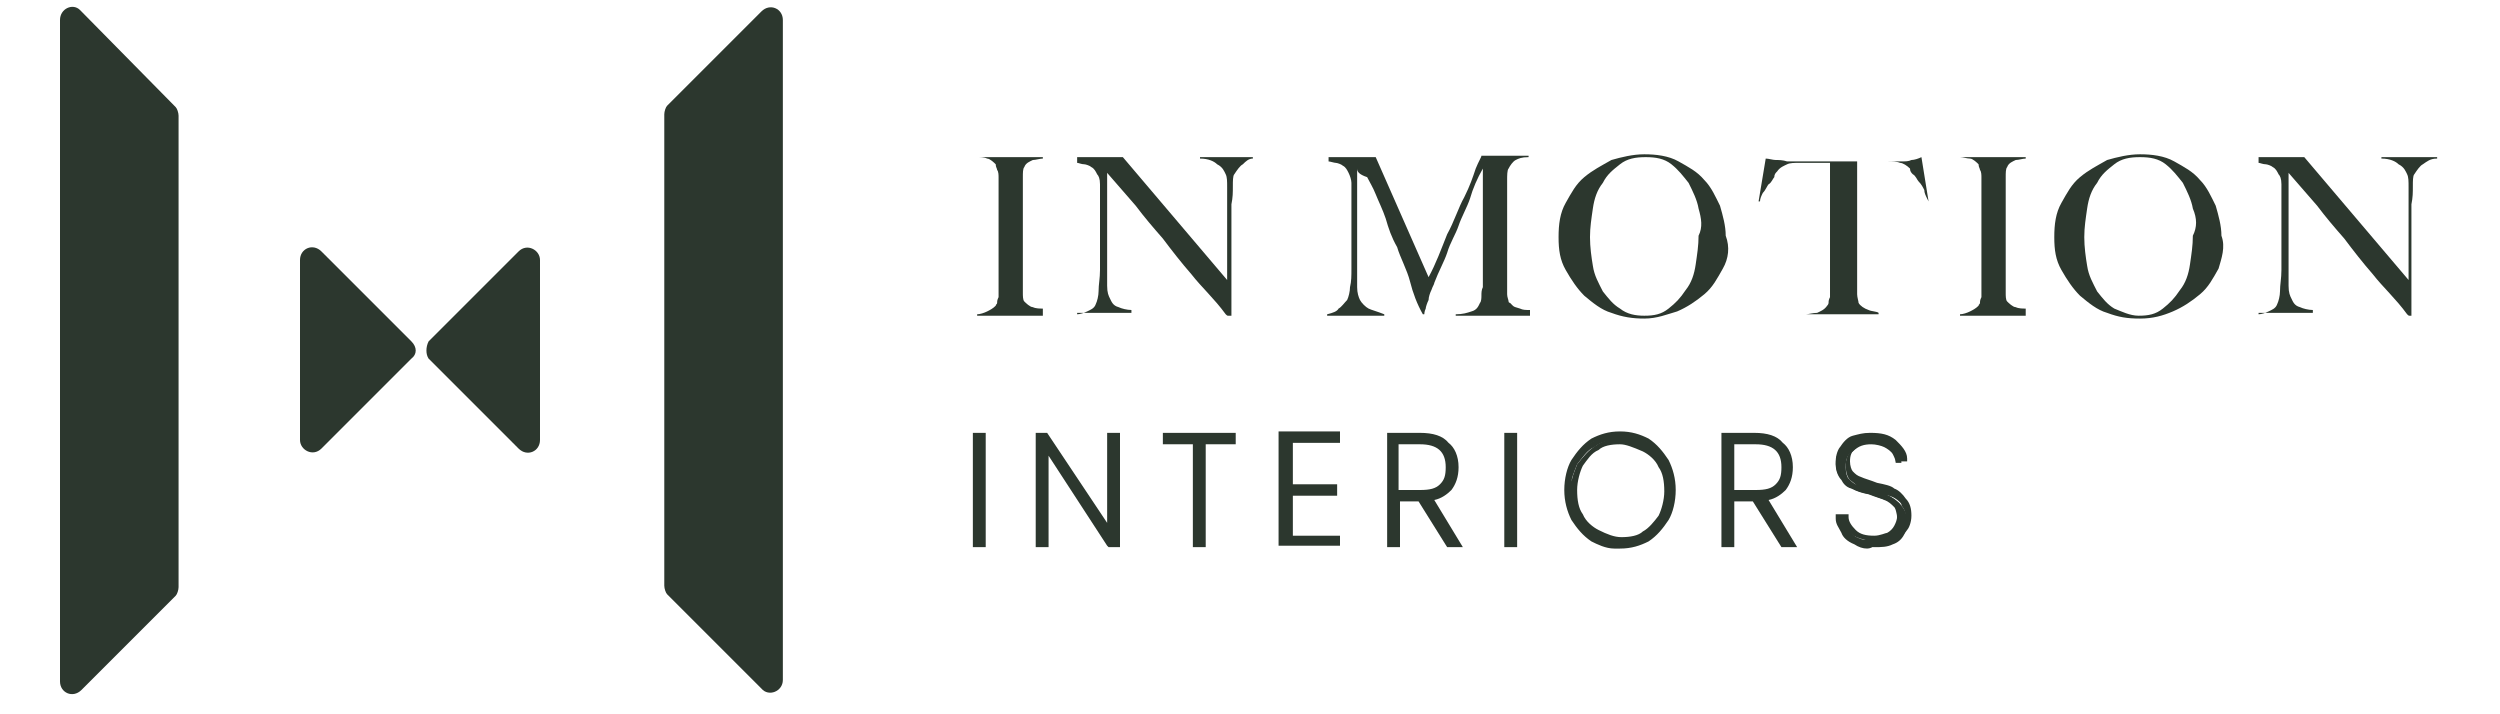 <?xml version="1.0" encoding="utf-8"?>
<!-- Generator: Adobe Illustrator 25.2.1, SVG Export Plug-In . SVG Version: 6.00 Build 0)  -->
<svg version="1.1" id="Layer_1" xmlns="http://www.w3.org/2000/svg" xmlns:xlink="http://www.w3.org/1999/xlink" x="0px" y="0px"
	 viewBox="0 0 175 50" style="enable-background:new 0 0 175 50;" xml:space="preserve">
<style type="text/css">
	.st0{fill:#2C372E;}
</style>
<g>
	<g>
		<g>
			<path class="st0" d="M30,23.9l6.3-6.3c0.6-0.6,1.5-0.1,1.5,0.6v12.6c0,0.8-0.9,1.2-1.5,0.6L30,25.1C29.8,24.8,29.8,24.3,30,23.9z
				"/>
			<path class="st0" d="M28.8,25.1l-6.3,6.3C21.9,32,21,31.5,21,30.8V18.2c0-0.8,0.9-1.2,1.5-0.6l6.3,6.3
				C29.2,24.3,29.2,24.8,28.8,25.1z"/>
			<path class="st0" d="M4.2,1.4v46.3c0,0.8,0.9,1.2,1.5,0.6l6.6-6.6c0.1-0.1,0.2-0.4,0.2-0.6v-33c0-0.2-0.1-0.5-0.2-0.6L5.6,0.7
				C5.1,0.2,4.2,0.6,4.2,1.4z"/>
			<path class="st0" d="M54.8,47.6V1.4c0-0.8-0.9-1.2-1.5-0.6l-6.6,6.6c-0.1,0.1-0.2,0.4-0.2,0.6V41c0,0.2,0.1,0.5,0.2,0.6l6.6,6.6
				C53.8,48.8,54.8,48.4,54.8,47.6z"/>
		</g>
	</g>
	<g>
		<g>
			<path class="st0" d="M68.4,22.2V22c0.2,0,0.5-0.1,0.7-0.2c0.2-0.1,0.4-0.2,0.6-0.4c0-0.1,0.1-0.1,0.1-0.2c0-0.1,0-0.2,0.1-0.4
				c0-0.1,0-0.4,0-0.5c0-0.1,0-0.4,0-0.5c0-0.1,0-0.4,0-0.6s0-0.5,0-0.8s0-0.6,0-0.9s0-0.6,0-0.9v-3.1c0-0.2,0-0.4,0-0.6
				c0-0.2,0-0.4,0-0.5c0-0.1,0-0.4-0.1-0.5c0-0.1-0.1-0.2-0.1-0.4c-0.1-0.1-0.4-0.4-0.6-0.4c-0.2-0.1-0.5-0.1-0.7-0.1V11H73v0.1
				c-0.2,0-0.5,0.1-0.7,0.1c-0.2,0.1-0.5,0.2-0.6,0.5c-0.1,0.1-0.1,0.4-0.1,0.7c0,0.2,0,0.5,0,0.7c0,0.2,0,0.5,0,0.7
				c0,0.2,0,0.5,0,0.7c0,0.2,0,0.5,0,0.8c0,0.2,0,0.6,0,0.8v3.6c0,0.4,0,0.6,0,0.8s0,0.5,0.1,0.6c0.1,0.1,0.4,0.4,0.6,0.4
				c0.2,0.1,0.5,0.1,0.7,0.1v0.5H68.4z"/>
			<path class="st0" d="M87,11.5c-0.2,0.1-0.4,0.4-0.6,0.7c-0.1,0.1-0.1,0.5-0.1,0.8c0,0.5,0,0.8-0.1,1.3c0,0.5,0,0.9,0,1.5
				s0,1.3,0,1.9c0,0.2,0,0.6,0,0.9s0,0.7,0,1.1s0,0.7,0,1.2c0,0.4,0,0.7,0,1.1v0.1H86c-0.1,0-0.1,0-0.2-0.1
				c-0.8-1.1-1.7-1.9-2.4-2.8c-0.7-0.8-1.4-1.7-2-2.5c-0.7-0.8-1.3-1.5-1.9-2.3c-0.6-0.7-1.3-1.5-2-2.3v6.5c0,0.5,0,0.9,0,1.4
				s0.1,0.7,0.2,0.9c0.1,0.2,0.2,0.5,0.6,0.6c0.2,0.1,0.6,0.2,0.9,0.2v0.2h-3.8V22c0.2,0,0.5-0.1,0.7-0.2c0.2-0.1,0.5-0.2,0.6-0.5
				c0.1-0.2,0.2-0.6,0.2-0.9c0-0.5,0.1-0.9,0.1-1.5c0-0.5,0-0.9,0-1.5c0-0.6,0-1.3,0-1.9c0-0.4,0-0.6,0-0.7c0-0.2,0-0.4,0-0.6
				c0-0.2,0-0.4,0-0.6c0-0.2,0-0.5,0-0.7c0-0.4-0.1-0.6-0.2-0.7c-0.1-0.2-0.2-0.4-0.4-0.5c-0.1-0.1-0.4-0.2-0.5-0.2
				c-0.2,0-0.4-0.1-0.5-0.1V11h3.2l7.3,8.6v-5.3c0-0.4,0-0.8,0-1.2c0-0.4,0-0.7-0.1-0.9c-0.1-0.2-0.2-0.5-0.6-0.7
				c-0.2-0.2-0.6-0.4-1.2-0.4V11h3.7v0.1C87.4,11.1,87.2,11.3,87,11.5z"/>
			<path class="st0" d="M101.9,22.2V22c0.5,0,0.8-0.1,1.1-0.2c0.4-0.1,0.5-0.4,0.6-0.6c0.1-0.1,0.1-0.4,0.1-0.5c0-0.2,0-0.4,0.1-0.6
				c0-0.7,0-1.3,0-2c0-0.6,0-1.3,0-1.9v-4.4c-0.4,0.7-0.7,1.4-0.9,2.1c-0.2,0.6-0.6,1.3-0.8,1.9c-0.2,0.6-0.6,1.2-0.8,1.9
				c-0.2,0.6-0.6,1.3-0.9,2.1c0,0.1-0.1,0.2-0.2,0.5c-0.1,0.2-0.2,0.5-0.2,0.7c-0.1,0.2-0.2,0.5-0.2,0.6c-0.1,0.2-0.1,0.4-0.1,0.4
				h-0.1c-0.4-0.7-0.7-1.5-0.9-2.3s-0.7-1.7-0.9-2.4c-0.4-0.7-0.6-1.3-0.8-2c-0.2-0.6-0.5-1.2-0.7-1.7c-0.2-0.5-0.4-0.8-0.6-1.2
				C95.1,12.2,95,12,95,11.8c0,0.7,0,1.3,0,1.8c0,0.5,0,1.1,0,1.5c0,0.5,0,1.1,0,1.7s0,1.2,0,2c0,0.5,0,0.9,0,1.3s0.1,0.7,0.2,0.9
				c0.1,0.2,0.4,0.5,0.6,0.6c0.2,0.1,0.6,0.2,1.1,0.4v0.1h-4V22c0.4-0.1,0.7-0.2,0.8-0.4c0.2-0.1,0.4-0.4,0.6-0.6
				c0.1-0.2,0.2-0.6,0.2-0.9c0.1-0.4,0.1-0.8,0.1-1.3c0-0.5,0-0.9,0-1.5c0-0.6,0-1.3,0-1.9c0-0.4,0-0.6,0-0.7s0-0.4,0-0.6
				c0-0.2,0-0.4,0-0.6c0-0.2,0-0.5,0-0.7c0-0.2-0.1-0.5-0.2-0.7c-0.1-0.2-0.2-0.4-0.4-0.5c-0.1-0.1-0.4-0.2-0.5-0.2
				c-0.1,0-0.4-0.1-0.5-0.1V11h3.3l3.7,8.4c0.5-0.9,0.9-2,1.3-3c0.5-0.9,0.8-1.9,1.2-2.6c0.4-0.8,0.6-1.4,0.8-2
				c0.2-0.5,0.4-0.8,0.4-0.9h3.3V11c-0.5,0-0.7,0.1-0.9,0.2c-0.2,0.1-0.4,0.4-0.5,0.6c-0.1,0.1-0.1,0.5-0.1,0.8c0,0.4,0,0.7,0,1.1
				c0,0.5,0,0.9,0,1.4c0,0.5,0,0.9,0,1.4c0,0.6,0,1.1,0,1.7c0,0.6,0,1.2,0,1.8c0,0.2,0,0.4,0,0.6s0.1,0.4,0.1,0.5c0,0,0,0.1,0.1,0.1
				c0.1,0.1,0.1,0.1,0.2,0.2c0.1,0.1,0.2,0.1,0.5,0.2c0.2,0.1,0.4,0.1,0.7,0.1v0.4H101.9z"/>
			<path class="st0" d="M120.6,18.8c-0.4,0.7-0.7,1.3-1.3,1.8s-1.2,0.9-1.9,1.2c-0.7,0.2-1.4,0.5-2.3,0.5c-0.8,0-1.5-0.1-2.3-0.4
				c-0.7-0.2-1.3-0.7-1.9-1.2c-0.5-0.5-0.9-1.1-1.3-1.8c-0.4-0.7-0.5-1.4-0.5-2.3c0-0.9,0.1-1.7,0.5-2.4s0.7-1.3,1.3-1.8
				s1.2-0.8,1.9-1.2c0.7-0.2,1.5-0.4,2.3-0.4c0.8,0,1.7,0.1,2.4,0.5c0.7,0.4,1.3,0.7,1.8,1.3c0.5,0.5,0.8,1.2,1.1,1.8
				c0.2,0.7,0.4,1.4,0.4,2.1C121.1,17.3,121,18.1,120.6,18.8z M118.9,14.6c-0.1-0.6-0.4-1.2-0.7-1.8c-0.4-0.5-0.7-0.9-1.2-1.3
				c-0.5-0.4-1.1-0.5-1.8-0.5c-0.7,0-1.3,0.1-1.8,0.5c-0.5,0.4-0.9,0.7-1.2,1.3c-0.4,0.5-0.6,1.1-0.7,1.8c-0.1,0.7-0.2,1.3-0.2,2
				c0,0.7,0.1,1.4,0.2,2c0.1,0.7,0.4,1.2,0.7,1.8c0.4,0.5,0.7,0.9,1.2,1.2c0.5,0.4,1.1,0.5,1.7,0.5c0.7,0,1.2-0.1,1.7-0.5
				c0.5-0.4,0.8-0.7,1.2-1.3c0.4-0.5,0.6-1.1,0.7-1.8c0.1-0.7,0.2-1.3,0.2-2C119.2,15.9,119.1,15.3,118.9,14.6z"/>
			<path class="st0" d="M134.9,13.9c-0.1-0.2-0.2-0.4-0.2-0.6c-0.1-0.2-0.2-0.4-0.4-0.6c-0.1-0.1-0.2-0.4-0.4-0.5
				c-0.1-0.1-0.2-0.2-0.2-0.4c-0.2-0.2-0.5-0.4-0.7-0.4c-0.2-0.1-0.6-0.1-0.9-0.1c-0.2,0-0.4,0-0.5,0c-0.1,0-0.2,0-0.5,0
				c-0.1,0-0.2,0-0.5,0c-0.1,0-0.4,0-0.6,0c0,0.2,0,0.6,0,1.1c0,0.5,0,0.9,0,1.4s0,0.9,0,1.4c0,0.5,0,0.8,0,1.2v3.4
				c0,0.4,0,0.6,0,0.8s0.1,0.5,0.1,0.6c0.1,0.2,0.4,0.4,0.7,0.5c0.2,0.1,0.6,0.1,0.7,0.2v0.1h-5.1V22c0.2,0,0.5-0.1,0.8-0.1
				c0.2-0.1,0.5-0.2,0.7-0.5c0,0,0.1-0.1,0.1-0.2c0-0.1,0-0.2,0.1-0.4c0-0.1,0-0.4,0-0.5c0-0.1,0-0.4,0-0.5c0-0.1,0-0.4,0-0.6
				s0-0.5,0-0.8c0-0.2,0-0.6,0-0.9s0-0.6,0-0.8v-5.3c-0.2,0-0.4,0-0.6,0c-0.1,0-0.4,0-0.5,0c-0.1,0-0.2,0-0.5,0c-0.1,0-0.4,0-0.5,0
				c-0.4,0-0.7,0-0.9,0.1c-0.2,0.1-0.5,0.2-0.7,0.5c-0.1,0.1-0.2,0.2-0.2,0.4c-0.1,0.1-0.2,0.4-0.4,0.5c-0.1,0.1-0.2,0.4-0.4,0.6
				c-0.1,0.2-0.2,0.4-0.2,0.6h-0.1l0.5-3c0.2,0,0.5,0.1,0.7,0.1s0.5,0,0.8,0.1c0.4,0,0.7,0,1.1,0s0.6,0,0.9,0c0.2,0,0.6,0,0.8,0
				c0.4,0,0.7,0,1.1,0s0.7,0,1.1,0s0.6,0,0.9,0c0.2,0,0.6,0,0.9,0s0.7,0,1.1,0s0.6,0,0.8-0.1c0.2,0,0.5-0.1,0.7-0.2l0.5,3.1
				L134.9,13.9z"/>
			<path class="st0" d="M137.2,22.2V22c0.2,0,0.5-0.1,0.7-0.2c0.2-0.1,0.4-0.2,0.6-0.4c0-0.1,0.1-0.1,0.1-0.2c0-0.1,0-0.2,0.1-0.4
				c0-0.1,0-0.4,0-0.5c0-0.1,0-0.4,0-0.5c0-0.1,0-0.4,0-0.6s0-0.5,0-0.8c0-0.2,0-0.6,0-0.9s0-0.6,0-0.9v-3.1c0-0.2,0-0.4,0-0.6
				c0-0.2,0-0.4,0-0.5c0-0.1,0-0.4-0.1-0.5c0-0.1-0.1-0.2-0.1-0.4c-0.1-0.1-0.4-0.4-0.6-0.4c-0.2,0-0.5-0.1-0.7-0.1V11h4.6v0.1
				c-0.2,0-0.5,0.1-0.7,0.1c-0.2,0.1-0.5,0.2-0.6,0.5c-0.1,0.1-0.1,0.4-0.1,0.7c0,0.2,0,0.5,0,0.7c0,0.2,0,0.5,0,0.7s0,0.5,0,0.7
				c0,0.2,0,0.5,0,0.8c0,0.2,0,0.6,0,0.8v3.6c0,0.4,0,0.6,0,0.8s0,0.5,0.1,0.6c0.1,0.1,0.4,0.4,0.6,0.4c0.2,0.1,0.5,0.1,0.7,0.1v0.5
				H137.2z"/>
			<path class="st0" d="M155.3,18.8c-0.4,0.7-0.7,1.3-1.3,1.8c-0.6,0.5-1.2,0.9-1.9,1.2s-1.4,0.5-2.3,0.5s-1.5-0.1-2.3-0.4
				c-0.7-0.2-1.3-0.7-1.9-1.2c-0.5-0.5-0.9-1.1-1.3-1.8s-0.5-1.4-0.5-2.3c0-0.9,0.1-1.7,0.5-2.4s0.7-1.3,1.3-1.8
				c0.6-0.5,1.2-0.8,1.9-1.2c0.7-0.2,1.5-0.4,2.3-0.4c0.8,0,1.7,0.1,2.4,0.5c0.7,0.4,1.3,0.7,1.8,1.3c0.5,0.5,0.8,1.2,1.1,1.8
				c0.2,0.7,0.4,1.4,0.4,2.1C155.8,17.3,155.5,18.1,155.3,18.8z M153.5,14.6c-0.1-0.6-0.4-1.2-0.7-1.8c-0.4-0.5-0.7-0.9-1.2-1.3
				s-1.1-0.5-1.8-0.5c-0.7,0-1.3,0.1-1.8,0.5c-0.5,0.4-0.9,0.7-1.2,1.3c-0.4,0.5-0.6,1.1-0.7,1.8c-0.1,0.7-0.2,1.3-0.2,2
				c0,0.7,0.1,1.4,0.2,2c0.1,0.7,0.4,1.2,0.7,1.8c0.4,0.5,0.7,0.9,1.2,1.2c0.5,0.2,1.1,0.5,1.7,0.5c0.7,0,1.2-0.1,1.7-0.5
				c0.5-0.4,0.8-0.7,1.2-1.3c0.4-0.5,0.6-1.1,0.7-1.8c0.1-0.7,0.2-1.3,0.2-2C153.8,15.9,153.8,15.3,153.5,14.6z"/>
			<path class="st0" d="M169.6,11.5c-0.2,0.1-0.4,0.4-0.6,0.7c-0.1,0.1-0.1,0.5-0.1,0.8c0,0.5,0,0.8-0.1,1.3c0,0.5,0,0.9,0,1.5
				s0,1.3,0,1.9c0,0.2,0,0.6,0,0.9s0,0.7,0,1.1s0,0.7,0,1.2c0,0.4,0,0.7,0,1.1v0.1h-0.1c-0.1,0-0.1,0-0.2-0.1
				c-0.8-1.1-1.7-1.9-2.4-2.8c-0.7-0.8-1.4-1.7-2-2.5c-0.7-0.8-1.3-1.5-1.9-2.3c-0.6-0.7-1.3-1.5-2-2.3v6.5c0,0.5,0,0.9,0,1.4
				s0.1,0.7,0.2,0.9c0.1,0.2,0.2,0.5,0.6,0.6c0.2,0.1,0.6,0.2,0.9,0.2v0.2h-3.8V22c0.2,0,0.5-0.1,0.7-0.2c0.2-0.1,0.5-0.2,0.6-0.5
				c0.1-0.2,0.2-0.6,0.2-0.9c0-0.5,0.1-0.9,0.1-1.5c0-0.5,0-0.9,0-1.5c0-0.6,0-1.3,0-1.9c0-0.4,0-0.6,0-0.7c0-0.2,0-0.4,0-0.6
				c0-0.2,0-0.4,0-0.6c0-0.2,0-0.5,0-0.7c0-0.4-0.1-0.6-0.2-0.7c-0.1-0.2-0.2-0.4-0.4-0.5c-0.1-0.1-0.4-0.2-0.5-0.2
				c-0.2,0-0.4-0.1-0.5-0.1V11h3.2l7.3,8.6v-5.3c0-0.4,0-0.8,0-1.2c0-0.4,0-0.7-0.1-0.9c-0.1-0.2-0.2-0.5-0.6-0.7
				c-0.2-0.2-0.6-0.4-1.2-0.4V11h3.9v0.1C170.1,11.1,169.9,11.3,169.6,11.5z"/>
		</g>
		<g>
			<g>
				<path class="st0" d="M68.8,30.6v7.6h-0.5v-7.6H68.8z"/>
				<path class="st0" d="M69,38.3h-0.9v-8H69V38.3z M68.6,37.9L68.6,37.9l0.1-7.2h-0.1V37.9z"/>
			</g>
			<g>
				<path class="st0" d="M78.2,38.1h-0.5l-4.5-6.9v6.9h-0.5v-7.6h0.5l4.5,6.8v-6.8h0.5V38.1z"/>
				<path class="st0" d="M78.4,38.3h-0.8l-0.1-0.1l-4.1-6.3v6.4h-0.9v-8h0.8l4.2,6.3v-6.3h0.9V38.3z M77.9,37.9L77.9,37.9l0.1-7.2
					h-0.1V37.9z M77.8,37.9L77.8,37.9l-4.1-6.2L77.8,37.9z M73,37.9L73,37.9l0.1-7.2H73V37.9z"/>
			</g>
			<g>
				<path class="st0" d="M86.4,30.6v0.4h-2.1v7.2h-0.5v-7.2h-2.1v-0.4H86.4z"/>
				<path class="st0" d="M84.4,38.3h-0.9v-7.2h-2.1v-0.8h5.1v0.8h-2.1V38.3z M84,37.9L84,37.9l0.1-7.2H84V37.9z"/>
			</g>
			<g>
				<path class="st0" d="M90.3,30.9v3.2h3.1v0.4h-3.1v3.2h3.3V38h-3.9v-7.6h3.9v0.4h-3.3V30.9z"/>
				<path class="st0" d="M93.8,38.2h-4.3v-8h4.3V31h-3.3v2.9h3.1v0.8h-3.1v2.8h3.3V38.2z M89.9,37.8h0.2v-7.2h-0.2V37.8z"/>
			</g>
			<g>
				<path class="st0" d="M101.4,38.1l-2-3.2l0,0h-1.7v3.2h-0.5v-7.6h2.1c0.8,0,1.5,0.2,1.9,0.6c0.5,0.4,0.6,0.9,0.6,1.5
					s-0.1,1.1-0.5,1.4c-0.4,0.4-0.8,0.6-1.4,0.7l2,3.3H101.4z M97.7,34.5h1.7c0.7,0,1.2-0.1,1.5-0.5c0.4-0.4,0.5-0.7,0.5-1.3
					c0-1.2-0.7-1.8-2-1.8h-1.7C97.7,30.9,97.7,34.5,97.7,34.5z"/>
				<path class="st0" d="M102.4,38.3h-1.1l-2-3.2h-1.3v3.2h-0.9v-8h2.3c0.9,0,1.6,0.2,2,0.7c0.4,0.3,0.7,0.9,0.7,1.7
					c0,0.7-0.2,1.2-0.5,1.6c-0.3,0.3-0.7,0.6-1.2,0.7L102.4,38.3z M101.5,37.9h0.1l-2-3.3l0.2,0c-0.1,0-0.3,0-0.4,0h-1.9v-3.9h-0.1
					v7.2h0.1v-3.2h2L101.5,37.9z M97.9,34.3h1.5c0.7,0,1.1-0.1,1.4-0.4c0.3-0.3,0.4-0.6,0.4-1.2c0-1.1-0.6-1.6-1.8-1.6h-1.5V34.3z
					 M100.8,31.1c0.5,0.3,0.8,0.9,0.8,1.6c0,0.7-0.1,1.1-0.5,1.4c0,0,0,0,0,0c0.1-0.1,0.1-0.1,0.2-0.2c0.3-0.3,0.4-0.7,0.4-1.3
					c0-0.7-0.2-1.1-0.5-1.4C101.1,31.2,101,31.1,100.8,31.1z"/>
			</g>
			<g>
				<path class="st0" d="M106,30.6v7.6h-0.5v-7.6H106z"/>
				<path class="st0" d="M106.2,38.3h-0.9v-8h0.9V38.3z M105.8,37.9L105.8,37.9l0.1-7.2h-0.1V37.9z"/>
			</g>
			<g>
				<path class="st0" d="M111.5,37.7c-0.6-0.4-0.9-0.8-1.3-1.4c-0.4-0.6-0.5-1.3-0.5-2c0-0.7,0.1-1.4,0.5-2c0.4-0.6,0.7-1.1,1.3-1.4
					c0.6-0.4,1.2-0.5,1.9-0.5c0.7,0,1.3,0.1,1.9,0.5c0.6,0.4,0.9,0.8,1.3,1.4c0.4,0.6,0.5,1.3,0.5,2c0,0.7-0.1,1.4-0.5,2
					s-0.7,1.1-1.3,1.4c-0.6,0.4-1.2,0.5-1.9,0.5C112.7,38.3,112.1,38,111.5,37.7z M115,37.3c0.5-0.2,0.8-0.7,1.2-1.2
					c0.2-0.5,0.5-1.2,0.5-1.8c0-0.7-0.1-1.3-0.5-1.8c-0.2-0.5-0.7-0.9-1.2-1.2c-0.5-0.2-1.1-0.5-1.7-0.5s-1.2,0.1-1.7,0.5
					c-0.5,0.2-0.8,0.7-1.2,1.2c-0.2,0.5-0.5,1.2-0.5,1.8c0,0.7,0.1,1.3,0.5,1.8c0.2,0.5,0.7,0.9,1.2,1.2c0.5,0.2,1.1,0.5,1.7,0.5
					S114.6,37.7,115,37.3z"/>
				<path class="st0" d="M113,38.4c-0.6,0-1.2-0.3-1.6-0.5c-0.6-0.4-1-0.9-1.4-1.5c-0.3-0.6-0.5-1.3-0.5-2.1c0-0.8,0.2-1.6,0.5-2.1
					c0.4-0.6,0.8-1.1,1.4-1.5c0.6-0.3,1.2-0.5,2-0.5s1.4,0.2,2,0.5c0.6,0.4,1,0.9,1.4,1.5c0.3,0.6,0.5,1.3,0.5,2.1
					c0,0.8-0.2,1.6-0.5,2.1c-0.4,0.6-0.8,1.1-1.4,1.5c-0.6,0.3-1.2,0.5-2,0.5C113.2,38.4,113.1,38.4,113,38.4z M111.2,37.2
					c0.1,0.1,0.3,0.2,0.4,0.3l0,0c0.4,0.3,0.9,0.5,1.5,0.5c-0.4,0-0.9-0.2-1.5-0.5C111.5,37.4,111.3,37.3,111.2,37.2z M115.1,37.5
					c-0.1,0.1-0.2,0.1-0.3,0.2C115,37.6,115.1,37.6,115.1,37.5c0.4-0.2,0.7-0.5,1-0.9C115.8,37,115.5,37.3,115.1,37.5z M113.4,31.1
					c-0.6,0-1.2,0.1-1.5,0.4c-0.5,0.2-0.8,0.7-1.1,1.1c-0.2,0.4-0.4,1.1-0.4,1.7c0,0.7,0.1,1.3,0.4,1.7c0.2,0.5,0.7,0.9,1.1,1.1
					c0.6,0.3,1.1,0.5,1.6,0.5c0.6,0,1.2-0.1,1.5-0.4l0,0c0.4-0.2,0.8-0.7,1.1-1.1c0.2-0.4,0.4-1.1,0.4-1.7c0-0.7-0.1-1.3-0.4-1.7
					c-0.2-0.5-0.7-0.9-1.1-1.1C114.3,31.3,113.8,31.1,113.4,31.1z M113.4,30.5c-0.7,0-1.3,0.1-1.8,0.4c-0.6,0.3-0.9,0.8-1.2,1.4
					c-0.2,0.4-0.4,0.8-0.4,1.4c0.1-0.5,0.3-0.9,0.4-1.2c0.4-0.5,0.8-1,1.3-1.3c0.4-0.3,1-0.5,1.7-0.5c0.5,0,1.1,0.2,1.7,0.5
					c0.5,0.3,1,0.8,1.3,1.3c0.1,0.2,0.2,0.4,0.3,0.6c-0.1-0.3-0.2-0.6-0.3-0.8c-0.4-0.6-0.7-1-1.2-1.4
					C114.6,30.7,114.1,30.5,113.4,30.5z"/>
			</g>
			<g>
				<path class="st0" d="M124.9,38.1l-2-3.2l0,0h-1.7v3.2h-0.5v-7.6h2.1c0.8,0,1.5,0.2,1.9,0.6c0.5,0.4,0.6,0.9,0.6,1.5
					s-0.1,1.1-0.5,1.4s-0.8,0.6-1.4,0.7l2,3.3H124.9z M121.2,34.5h1.7c0.7,0,1.2-0.1,1.5-0.5c0.4-0.4,0.5-0.7,0.5-1.3
					c0-1.2-0.7-1.8-2-1.8h-1.7C121.2,30.9,121.2,34.5,121.2,34.5z"/>
				<path class="st0" d="M125.8,38.3h-1.1l-2-3.2h-1.3v3.2h-0.9v-8h2.3c0.9,0,1.6,0.2,2,0.7c0.4,0.3,0.7,0.9,0.7,1.7
					c0,0.7-0.2,1.2-0.5,1.6c-0.3,0.3-0.7,0.6-1.2,0.7L125.8,38.3z M125,37.9h0.1l-2-3.3l0.2,0c-0.1,0-0.3,0-0.4,0H121v-3.9h-0.1v7.2
					h0.1v-3.2h2L125,37.9z M121.4,34.3h1.5c0.7,0,1.1-0.1,1.4-0.4c0.3-0.3,0.4-0.6,0.4-1.2c0-1.1-0.6-1.6-1.8-1.6h-1.5V34.3z
					 M124.3,31.1c0.5,0.3,0.8,0.9,0.8,1.6c0,0.7-0.1,1.1-0.5,1.4c0,0,0,0,0,0c0.1-0.1,0.1-0.1,0.2-0.2c0.3-0.3,0.4-0.7,0.4-1.3
					c0-0.7-0.2-1.1-0.5-1.4C124.5,31.2,124.4,31.1,124.3,31.1z"/>
			</g>
			<g>
				<path class="st0" d="M129.8,37.9c-0.4-0.1-0.7-0.4-0.8-0.7c-0.2-0.4-0.4-0.6-0.4-0.9h0.5c0,0.4,0.2,0.7,0.6,1.1
					c0.4,0.4,0.8,0.5,1.4,0.5c0.4,0,0.7-0.1,0.9-0.2c0.2-0.1,0.5-0.4,0.6-0.6c0.1-0.2,0.2-0.5,0.2-0.8s-0.1-0.7-0.2-0.8
					c-0.2-0.2-0.4-0.4-0.7-0.5c-0.2-0.1-0.6-0.2-1.1-0.4c-0.5-0.1-0.8-0.2-1.2-0.4c-0.4-0.1-0.6-0.4-0.7-0.6
					c-0.2-0.2-0.4-0.6-0.4-1.1c0-0.4,0.1-0.7,0.2-0.9c0.2-0.4,0.5-0.6,0.8-0.7c0.4-0.1,0.7-0.2,1.2-0.2c0.7,0,1.2,0.1,1.7,0.5
					c0.4,0.4,0.7,0.7,0.7,1.2h-0.4c0-0.2-0.1-0.4-0.2-0.6c-0.1-0.2-0.4-0.4-0.6-0.5c-0.2-0.1-0.6-0.2-0.9-0.2
					c-0.5,0-0.9,0.1-1.3,0.5c-0.4,0.2-0.5,0.6-0.5,1.1c0,0.4,0.1,0.7,0.2,0.8c0.2,0.2,0.4,0.4,0.7,0.5c0.2,0.1,0.6,0.2,1.1,0.4
					c0.5,0.1,0.9,0.2,1.2,0.4c0.2,0.1,0.6,0.4,0.7,0.6c0.2,0.2,0.4,0.6,0.4,1.1c0,0.4-0.1,0.7-0.2,0.9c-0.2,0.4-0.5,0.6-0.8,0.7
					c-0.4,0.2-0.8,0.2-1.3,0.2C130.7,38.3,130.3,38.1,129.8,37.9z"/>
				<path class="st0" d="M130.7,38.4c-0.3,0-0.6-0.1-0.9-0.3c-0.5-0.2-0.8-0.5-0.9-0.8c-0.2-0.4-0.4-0.6-0.4-1V36h0.9v0.2
					c0,0.3,0.2,0.6,0.5,0.9c0.3,0.3,0.7,0.4,1.3,0.4c0.4,0,0.8-0.2,0.9-0.2c0.2-0.1,0.4-0.3,0.5-0.5c0.1-0.2,0.2-0.4,0.2-0.7
					c0-0.3-0.1-0.6-0.2-0.7c-0.2-0.2-0.3-0.3-0.6-0.4c-0.3-0.1-0.6-0.2-1.1-0.4c-0.5-0.1-0.9-0.2-1.2-0.4c-0.4-0.1-0.6-0.4-0.8-0.7
					c-0.3-0.3-0.4-0.7-0.4-1.2c0-0.5,0.2-0.9,0.3-1c0.2-0.3,0.5-0.7,0.9-0.8c0.4-0.1,0.7-0.2,1.2-0.2c0.8,0,1.3,0.1,1.8,0.5
					c0.4,0.4,0.8,0.8,0.8,1.3v0.2h-0.8v-0.2c0-0.1,0-0.2-0.1-0.3c0-0.1-0.1-0.1-0.1-0.2c-0.1-0.2-0.3-0.3-0.5-0.4
					c-0.1-0.1-0.5-0.2-0.9-0.2c-0.5,0-0.9,0.1-1.2,0.4c-0.3,0.2-0.4,0.5-0.4,0.9c0,0.3,0.1,0.6,0.2,0.7c0.2,0.2,0.3,0.3,0.6,0.4
					c0.2,0.1,0.6,0.2,1.1,0.4c0.5,0.1,1,0.2,1.2,0.4c0.3,0.1,0.6,0.4,0.8,0.7c0.3,0.3,0.4,0.7,0.4,1.2c0,0.5-0.2,0.9-0.3,1
					c-0.2,0.3-0.5,0.6-0.9,0.8c-0.4,0.2-0.9,0.3-1.4,0.3C131.1,38.3,130.9,38.4,130.7,38.4z M128.9,36.4c0,0.2,0.1,0.4,0.3,0.6l0,0
					c0.1,0.2,0.3,0.5,0.7,0.6l0,0c0.3,0.1,0.5,0.2,0.7,0.2c-0.4-0.1-0.8-0.2-1.1-0.5C129.2,37.1,129,36.8,128.9,36.4L128.9,36.4z
					 M130.5,30.8c-0.3,0-0.5,0.1-0.7,0.2c-0.3,0.1-0.5,0.3-0.7,0.6c-0.1,0.2-0.2,0.6-0.2,0.8c0,0.4,0.1,0.7,0.3,0.9l0,0.1
					c0.1,0.2,0.3,0.4,0.6,0.5c0.3,0.1,0.7,0.2,1.2,0.4c0.5,0.1,0.9,0.2,1.1,0.4c0.4,0.1,0.5,0.3,0.8,0.5c0.2,0.2,0.3,0.6,0.3,1
					c0,0.4-0.1,0.7-0.3,0.9c-0.1,0.3-0.4,0.5-0.7,0.7c0,0,0,0-0.1,0c0.1,0,0.2-0.1,0.4-0.1l0,0c0.3-0.1,0.5-0.3,0.7-0.6
					c0-0.1,0.2-0.4,0.2-0.8c0-0.4-0.1-0.7-0.3-0.9l0-0.1c-0.1-0.2-0.4-0.4-0.6-0.5c-0.2-0.1-0.7-0.2-1.1-0.3
					c-0.5-0.1-0.9-0.3-1.1-0.4c-0.4-0.1-0.5-0.3-0.8-0.5c-0.2-0.2-0.3-0.6-0.3-1c0-0.4,0.1-0.9,0.6-1.2
					C129.9,31,130.2,30.9,130.5,30.8z"/>
			</g>
		</g>
	</g>
</g>
</svg>
